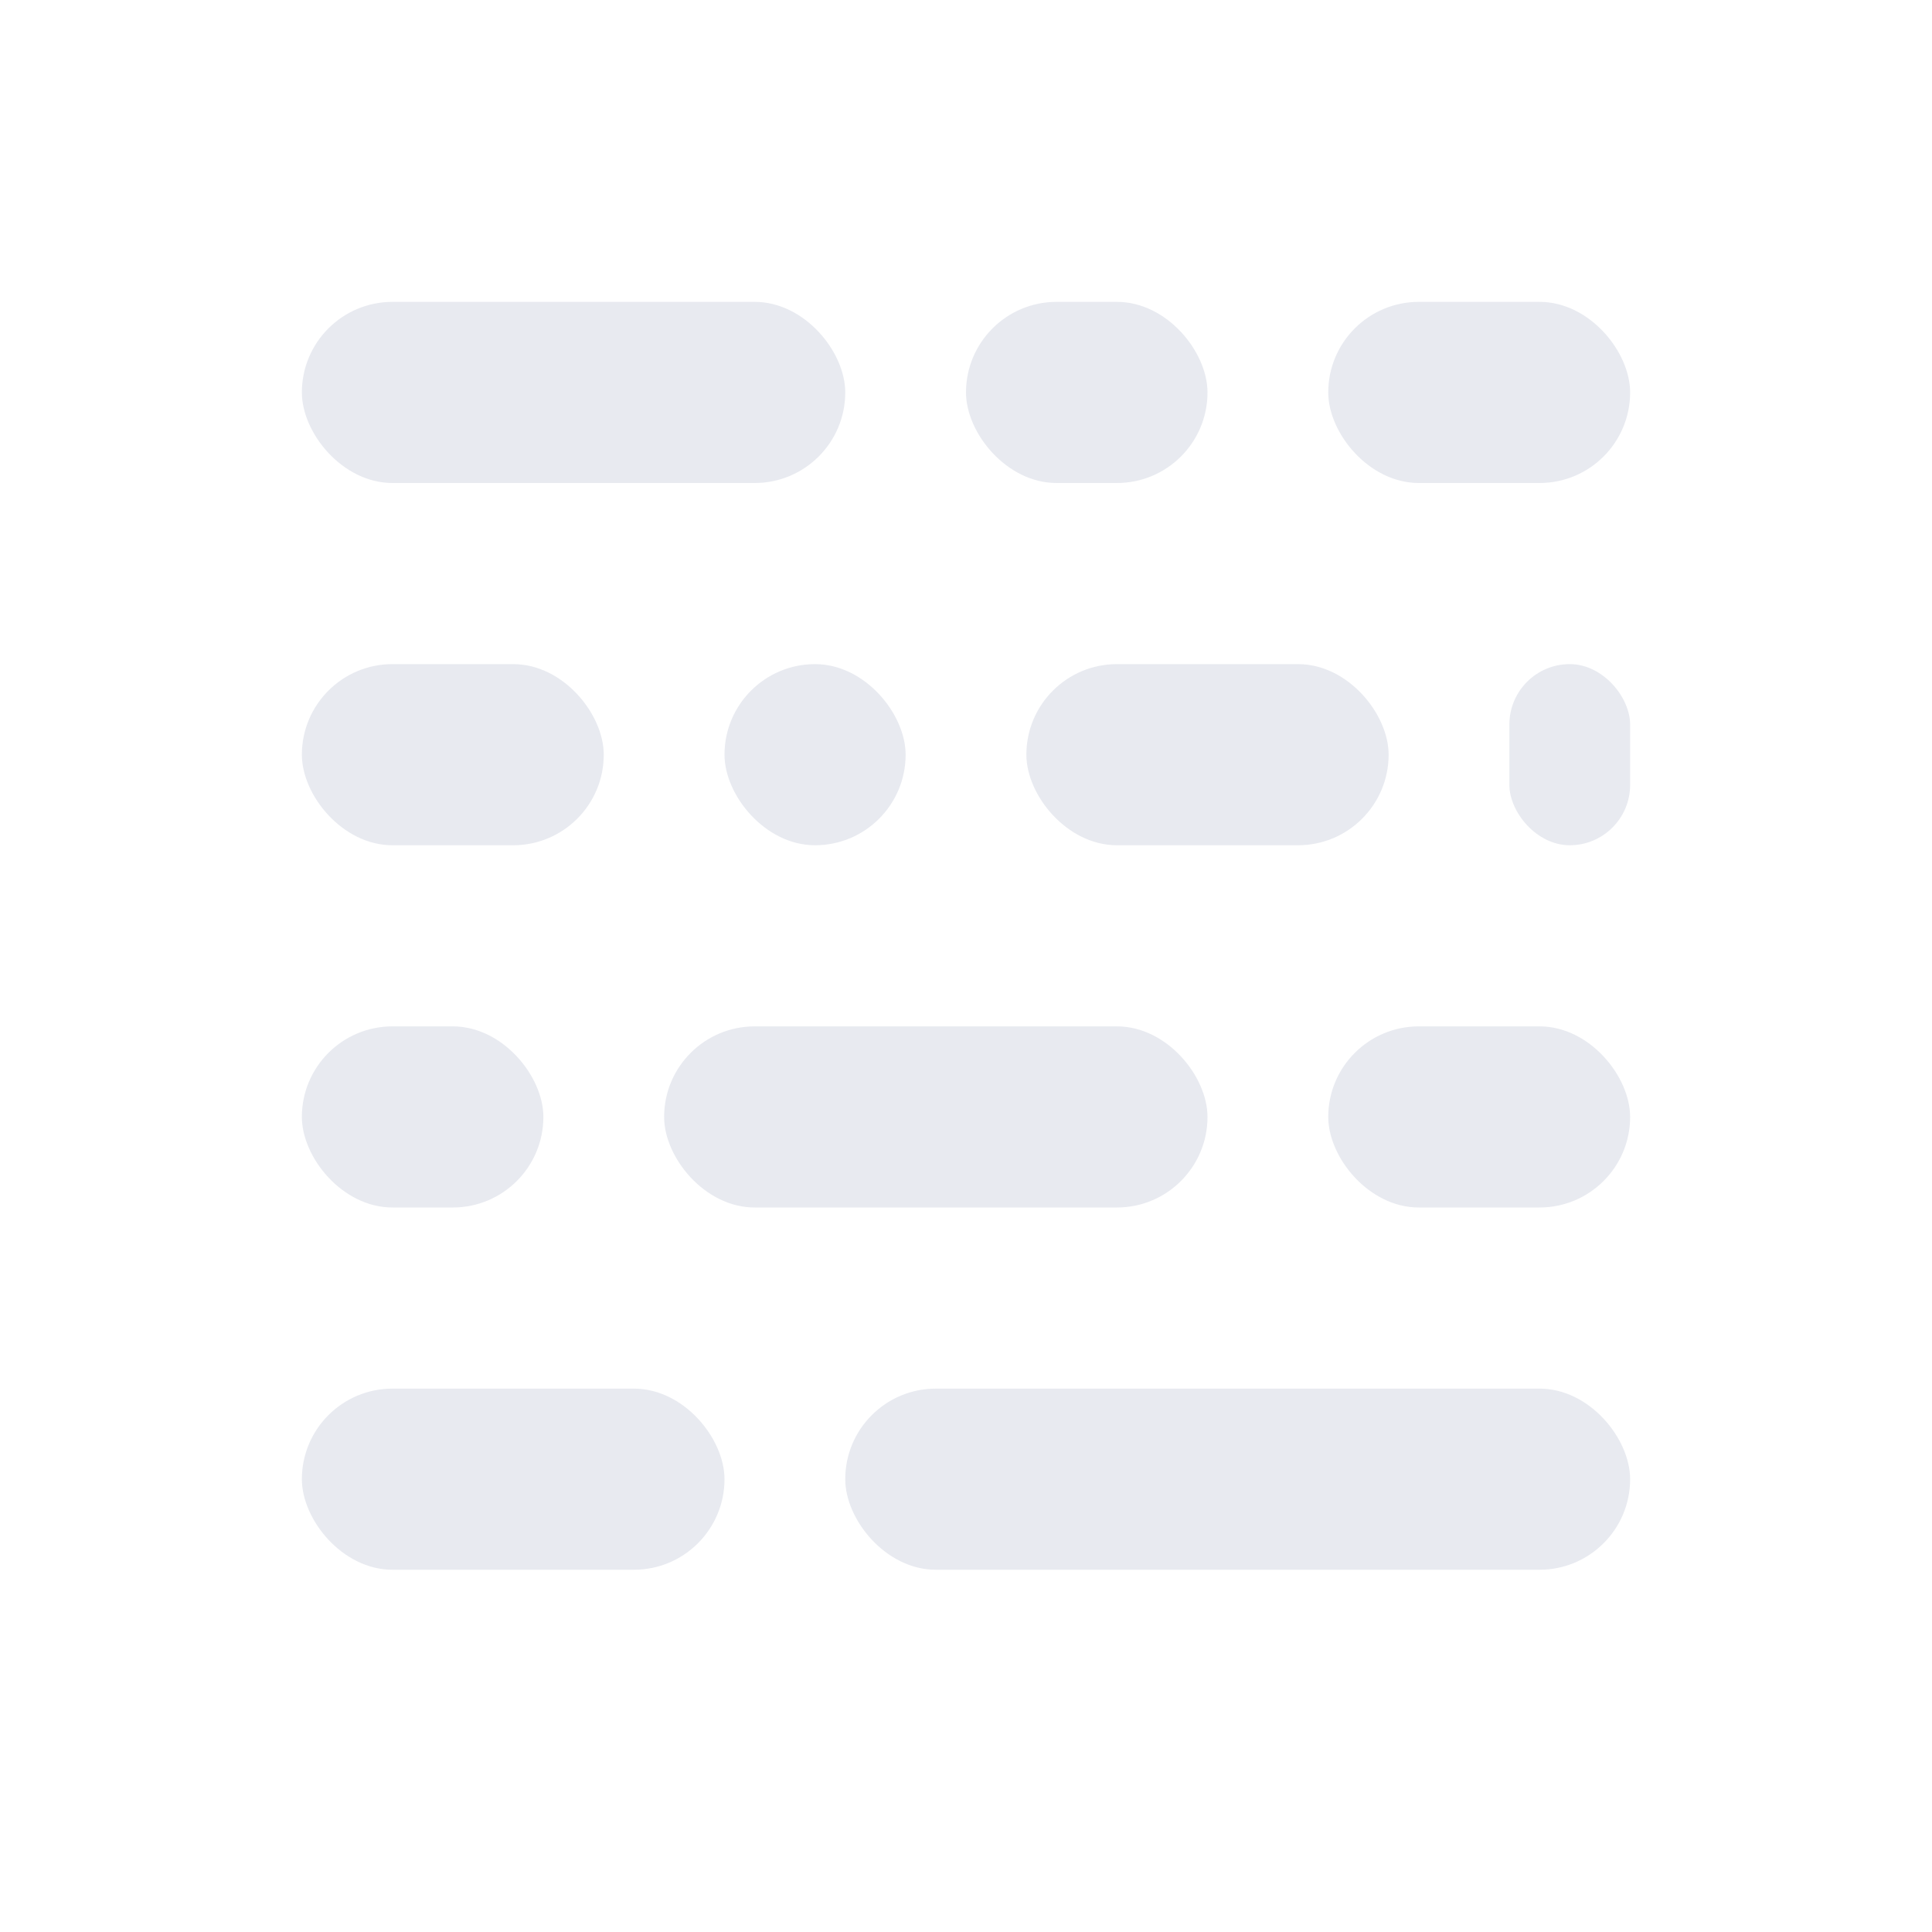<?xml version="1.0" encoding="UTF-8"?>
<svg width="32px" height="32px" viewBox="0 0 32 32" version="1.1" xmlns="http://www.w3.org/2000/svg" xmlns:xlink="http://www.w3.org/1999/xlink">
    <!-- Generator: Sketch 59.1 (86144) - https://sketch.com -->
    <title>prettier_dark</title>
    <desc>Created with Sketch.</desc>
    <g id="prettier_dark" stroke="none" stroke-width="1" fill="none" fill-rule="evenodd">
        <g id="Group" transform="translate(5, 5)" fill="#C7CADB" fill-rule="nonzero">
            <rect id="Rectangle-4" fill-opacity="0.4" x="0" y="0" width="9" height="3" rx="1.5"></rect>
            <rect id="Rectangle-4-Copy" fill-opacity="0.4" x="0" y="6" width="5" height="3" rx="1.5"></rect>
            <rect id="Rectangle-4-Copy-4" fill-opacity="0.4" x="11" y="0" width="4" height="3" rx="1.5"></rect>
            <rect id="Rectangle-4-Copy-5" fill-opacity="0.4" x="7" y="6" width="3" height="3" rx="1.5"></rect>
            <rect id="Rectangle-4-Copy-10" fill-opacity="0.4" x="17" y="0" width="5" height="3" rx="1.5"></rect>
            <rect id="Rectangle-4-Copy-12" fill-opacity="0.4" x="20" y="6" width="2" height="3" rx="1"></rect>
            <rect id="Rectangle-4-Copy-13" fill-opacity="0.4" x="17" y="12" width="5" height="3" rx="1.5"></rect>
            <rect id="Rectangle-4-Copy-11" fill-opacity="0.4" x="9" y="18" width="13" height="3" rx="1.5"></rect>
            <rect id="Rectangle-4-Copy-8" fill-opacity="0.4" x="12" y="6" width="6" height="3" rx="1.5"></rect>
            <rect id="Rectangle-4-Copy-2" fill-opacity="0.4" x="0" y="12" width="4" height="3" rx="1.5"></rect>
            <rect id="Rectangle-4-Copy-6" fill-opacity="0.4" x="6" y="12" width="9" height="3" rx="1.5"></rect>
            <rect id="Rectangle-4-Copy-3" fill-opacity="0.4" x="0" y="18" width="7" height="3" rx="1.5"></rect>
        </g>
    </g>
</svg>